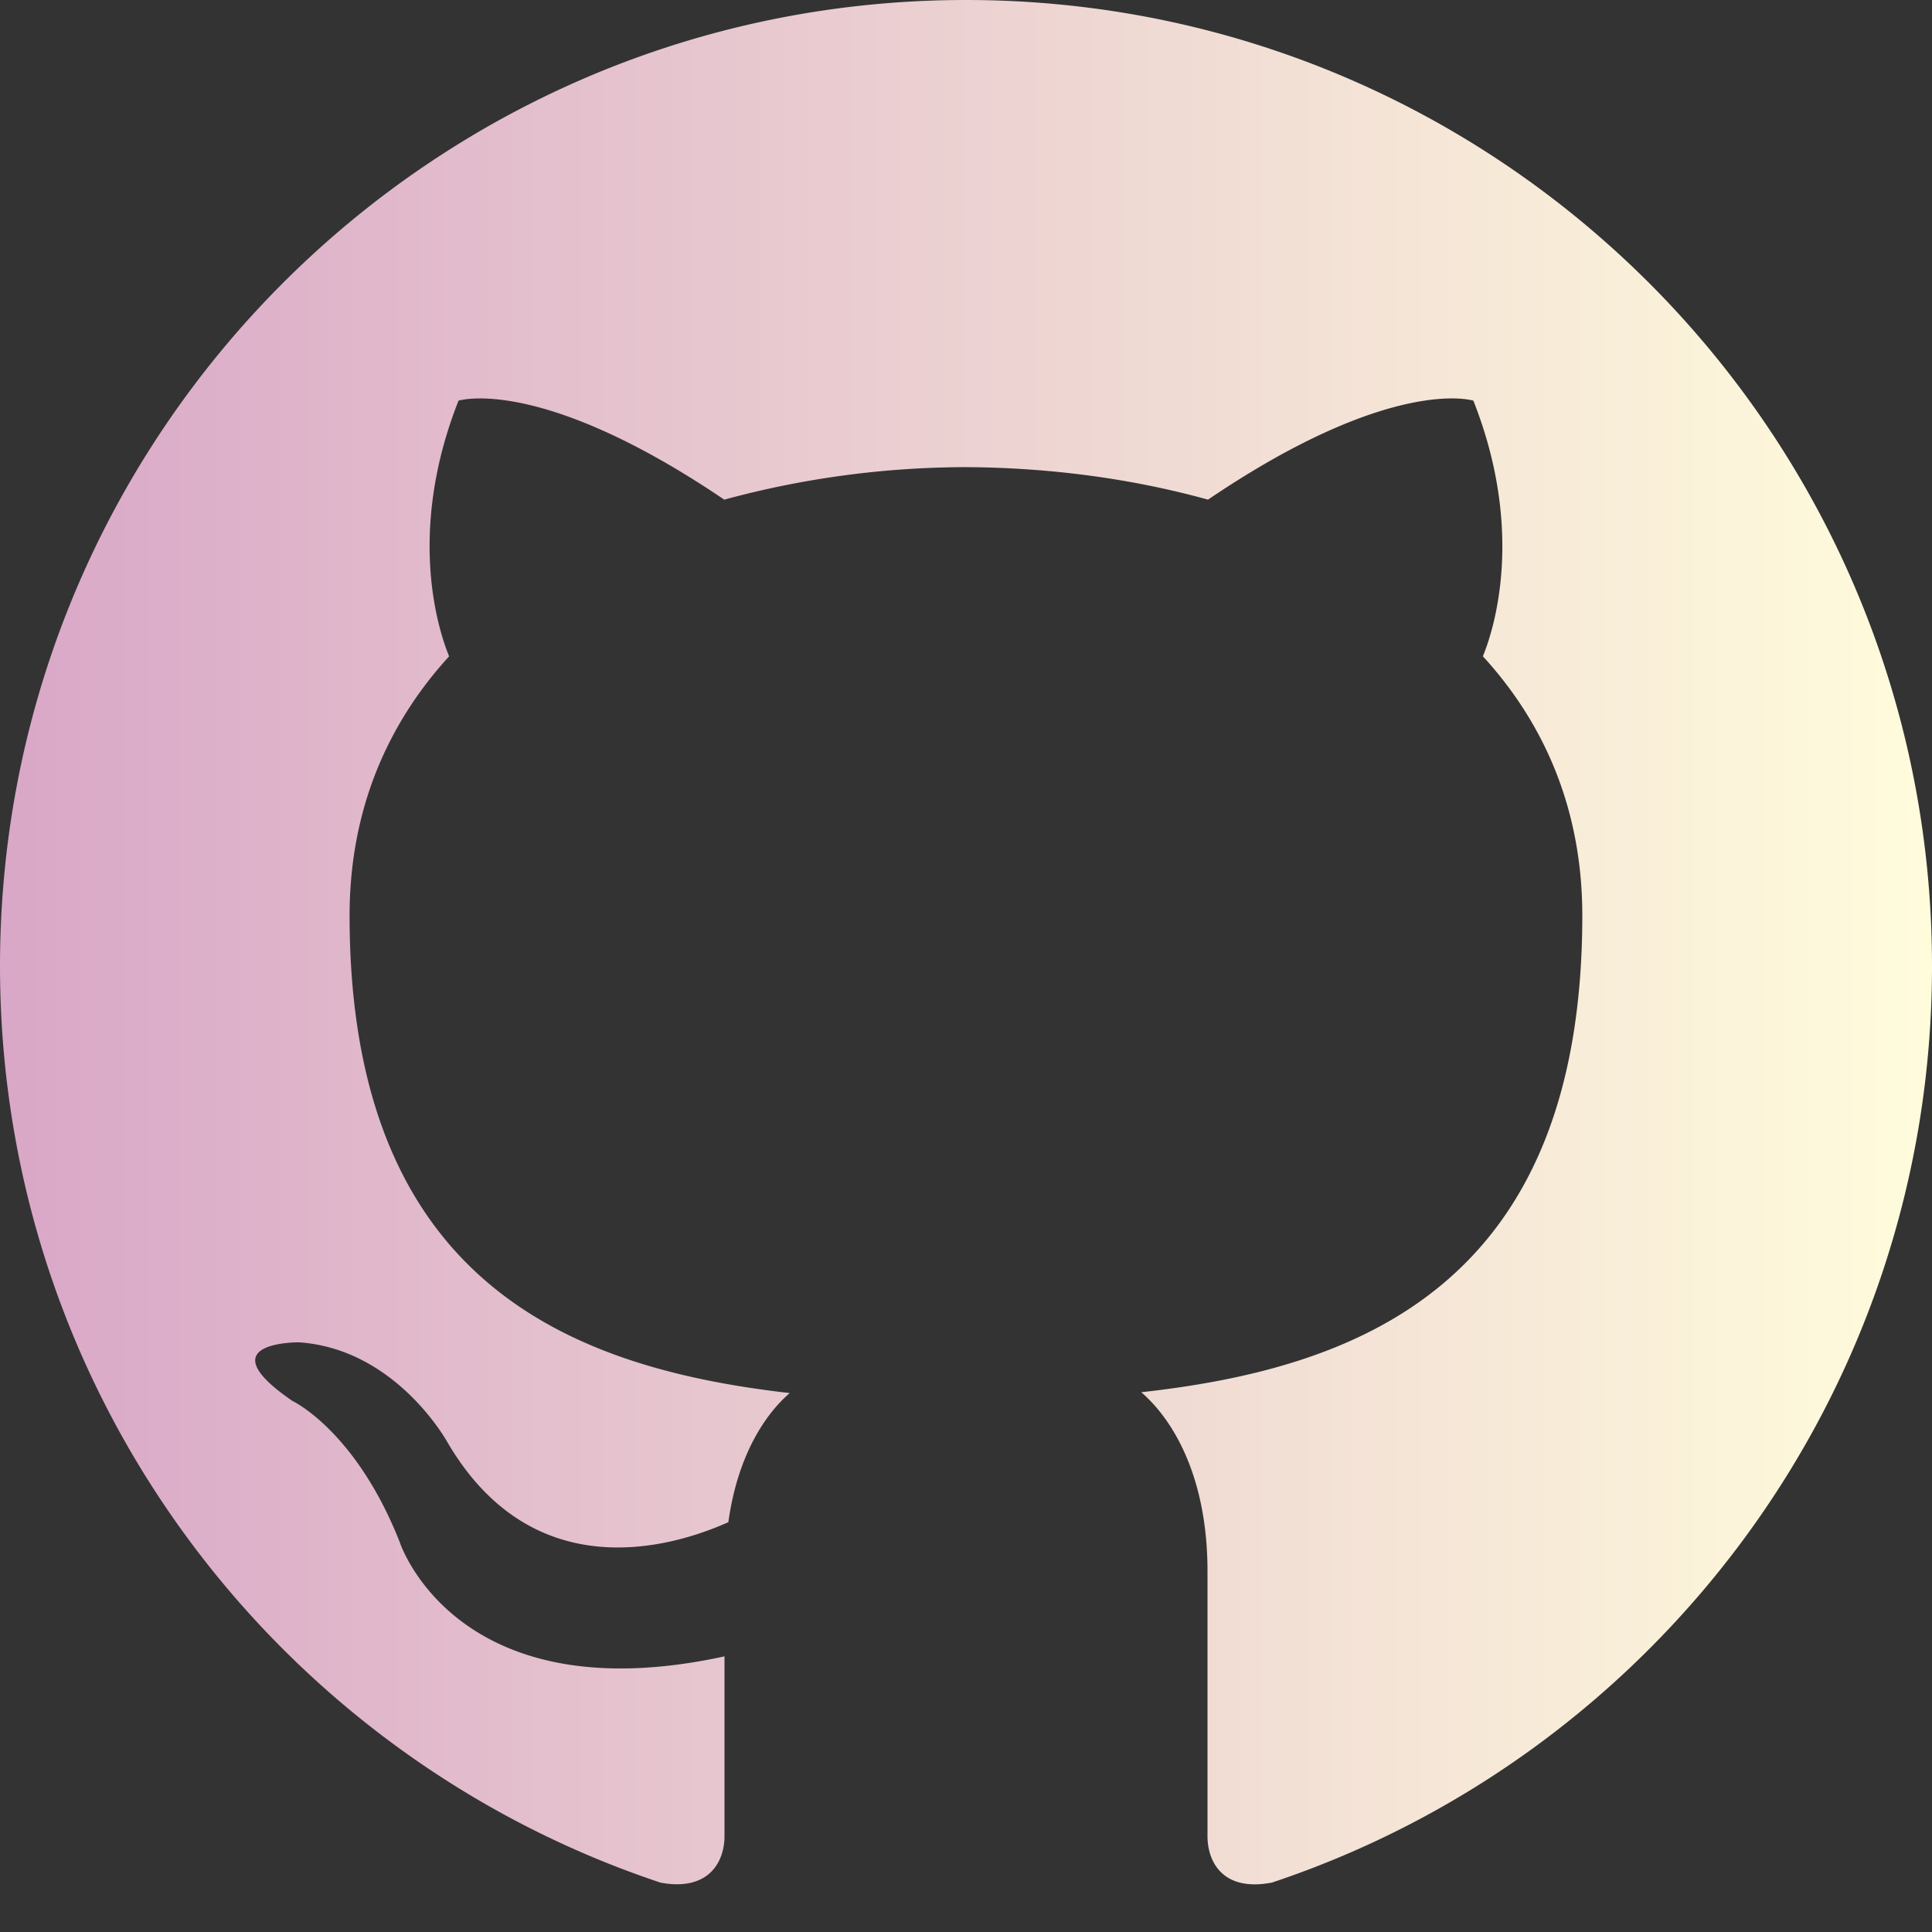 <?xml version="1.0" encoding="utf-8"?><svg width="39" height="39" fill="none" xmlns="http://www.w3.org/2000/svg" viewBox="0 0 39 39"><rect x="0" y="0" width="39" height="39" fill="#333333" stroke="none"/><path d="M19.5 0C8.733 0 0 8.731 0 19.5c0 8.616 5.587 15.925 13.336 18.504.974.18 1.289-.424 1.289-.938v-3.63c-5.424 1.18-6.554-2.301-6.554-2.301-.887-2.254-2.166-2.854-2.166-2.854-1.77-1.21.135-1.184.135-1.184 1.958.136 2.988 2.01 2.988 2.01 1.74 2.98 4.562 2.119 5.675 1.62.174-1.26.68-2.12 1.238-2.606-4.33-.496-8.884-2.168-8.884-9.638 0-2.13.762-3.87 2.009-5.234-.202-.493-.87-2.477.19-5.161 0 0 1.638-.524 5.364 1.998a18.7 18.7 0 014.88-.656c1.657.008 3.326.224 4.885.656 3.723-2.522 5.357-1.998 5.357-1.998 1.061 2.686.394 4.67.192 5.16 1.251 1.366 2.007 3.106 2.007 5.235 0 7.49-4.561 9.139-8.903 9.621.698.605 1.337 1.791 1.337 3.611v5.351c0 .519.312 1.128 1.302.936C33.42 35.42 39 28.112 39 19.5 39 8.731 30.269 0 19.5 0z" fill="url(#bpaint0_linear)"/><defs><linearGradient id="bpaint0_linear" x1="0" y1="21.057" x2="39" y2="21.057" gradientUnits="userSpaceOnUse"><stop stop-color="#D9A7C7"/><stop offset="1" stop-color="#FFFCDC"/></linearGradient></defs></svg>